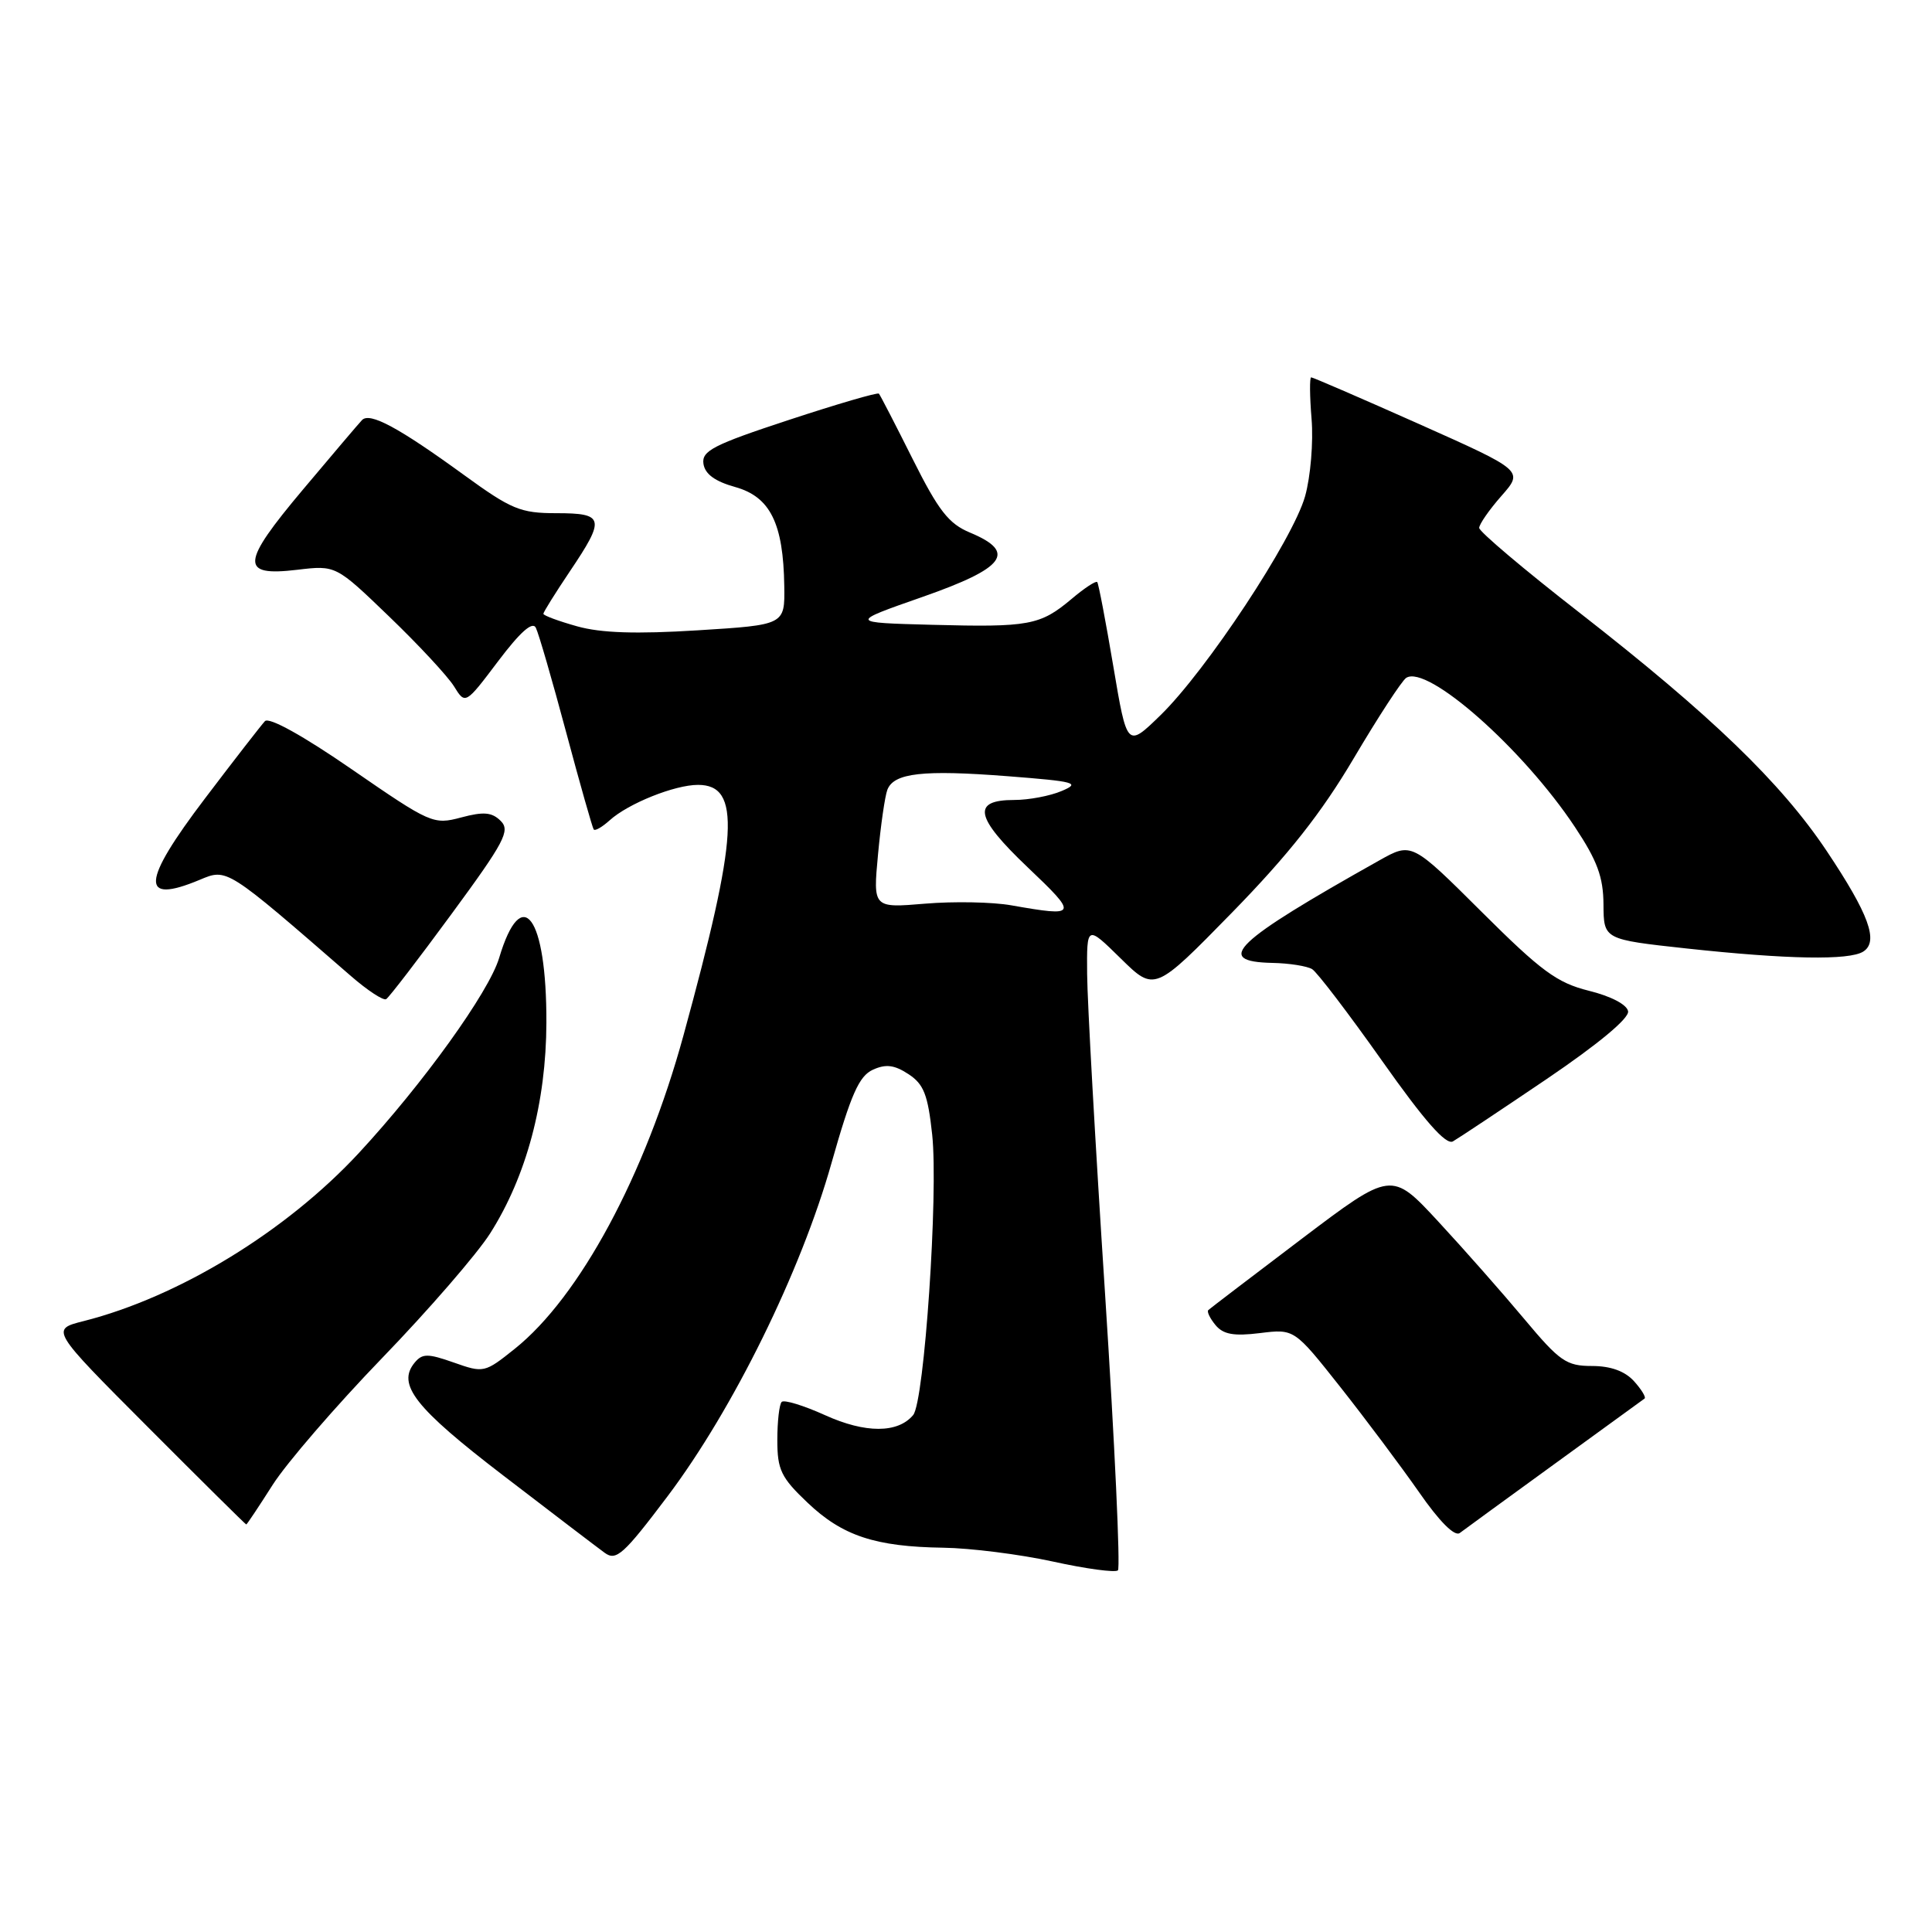 <?xml version="1.0" encoding="UTF-8" standalone="no"?>
<!DOCTYPE svg PUBLIC "-//W3C//DTD SVG 1.1//EN" "http://www.w3.org/Graphics/SVG/1.1/DTD/svg11.dtd" >
<svg xmlns="http://www.w3.org/2000/svg" xmlns:xlink="http://www.w3.org/1999/xlink" version="1.1" viewBox="0 0 256 256">
 <g >
 <path fill="currentColor"
d=" M 146.43 171.50 C 145.14 151.70 144.07 132.59 144.05 129.04 C 144.00 122.58 144.00 122.58 148.50 127.00 C 152.99 131.41 152.99 131.41 163.25 120.92 C 170.72 113.27 175.10 107.72 179.39 100.46 C 182.63 94.98 185.75 90.20 186.33 89.82 C 189.13 88.02 201.81 99.22 208.69 109.59 C 211.65 114.05 212.45 116.22 212.47 119.86 C 212.50 124.48 212.50 124.48 223.50 125.68 C 236.84 127.12 245.03 127.27 246.89 126.09 C 248.97 124.77 247.65 121.15 242.04 112.75 C 235.98 103.69 226.71 94.76 209.25 81.15 C 201.96 75.48 196.00 70.44 196.00 69.95 C 196.00 69.47 197.32 67.56 198.94 65.72 C 201.89 62.37 201.89 62.37 188.02 56.18 C 180.39 52.78 173.96 50.00 173.74 50.00 C 173.52 50.00 173.54 52.48 173.79 55.52 C 174.04 58.55 173.66 63.16 172.93 65.76 C 171.32 71.48 159.84 88.87 153.75 94.79 C 149.34 99.08 149.34 99.08 147.52 88.29 C 146.52 82.36 145.56 77.33 145.39 77.13 C 145.22 76.92 143.68 77.93 141.97 79.38 C 137.82 82.86 136.37 83.13 123.50 82.79 C 112.50 82.50 112.50 82.50 122.25 79.09 C 133.21 75.25 134.75 73.17 128.55 70.58 C 125.70 69.40 124.36 67.67 120.93 60.82 C 118.64 56.24 116.63 52.35 116.46 52.16 C 116.29 51.97 110.92 53.54 104.54 55.64 C 94.53 58.93 92.96 59.74 93.21 61.45 C 93.41 62.82 94.74 63.79 97.44 64.54 C 102.06 65.84 103.80 69.35 103.92 77.65 C 104.00 82.80 104.00 82.80 92.47 83.52 C 84.30 84.03 79.64 83.88 76.47 82.99 C 74.01 82.30 72.00 81.56 72.00 81.33 C 72.00 81.11 73.58 78.58 75.50 75.72 C 80.24 68.68 80.09 68.00 73.72 68.00 C 68.96 68.00 67.76 67.50 61.47 62.93 C 52.80 56.63 49.00 54.59 47.97 55.66 C 47.53 56.12 44.02 60.26 40.16 64.85 C 31.90 74.67 31.77 76.41 39.38 75.50 C 44.50 74.89 44.50 74.89 51.57 81.70 C 55.46 85.44 59.32 89.60 60.15 90.93 C 61.66 93.37 61.66 93.37 66.00 87.62 C 68.92 83.75 70.56 82.29 71.00 83.18 C 71.37 83.91 73.17 90.12 75.01 97.00 C 76.85 103.88 78.50 109.68 78.67 109.91 C 78.85 110.14 79.79 109.59 80.78 108.70 C 83.24 106.47 89.40 104.00 92.49 104.00 C 98.22 104.00 97.83 110.68 90.56 137.21 C 85.49 155.72 76.80 171.86 68.20 178.73 C 64.23 181.91 64.08 181.94 60.15 180.55 C 56.68 179.33 55.97 179.33 54.95 180.55 C 52.55 183.45 54.97 186.53 66.67 195.50 C 73.12 200.45 79.18 205.07 80.13 205.76 C 81.65 206.87 82.63 205.99 88.46 198.26 C 97.14 186.74 106.12 168.49 110.17 154.14 C 112.75 145.02 113.83 142.58 115.65 141.75 C 117.38 140.96 118.50 141.10 120.38 142.33 C 122.41 143.66 122.95 145.06 123.52 150.35 C 124.35 158.13 122.48 185.72 121.00 187.50 C 118.98 189.93 114.67 189.94 109.33 187.52 C 106.48 186.23 103.89 185.44 103.58 185.76 C 103.26 186.07 103.00 188.35 103.00 190.82 C 103.00 194.75 103.49 195.78 106.99 199.10 C 111.62 203.51 115.97 204.95 125.00 205.08 C 128.57 205.13 135.10 205.95 139.50 206.91 C 143.90 207.88 147.78 208.40 148.13 208.08 C 148.47 207.76 147.71 191.30 146.43 171.50 Z  M 206.00 193.97 C 212.32 189.38 217.68 185.49 217.91 185.32 C 218.14 185.15 217.50 184.11 216.51 183.01 C 215.30 181.68 213.42 181.00 210.93 181.00 C 207.55 181.00 206.66 180.38 201.97 174.77 C 199.11 171.35 193.98 165.53 190.57 161.85 C 184.37 155.16 184.37 155.16 172.43 164.19 C 165.87 169.16 160.32 173.39 160.11 173.59 C 159.89 173.79 160.32 174.68 161.06 175.58 C 162.09 176.82 163.49 177.07 166.96 176.64 C 171.50 176.08 171.50 176.08 177.60 183.79 C 180.95 188.03 185.64 194.30 188.03 197.72 C 190.74 201.63 192.76 203.64 193.43 203.13 C 194.02 202.68 199.68 198.56 206.00 193.97 Z  M 36.13 196.75 C 37.97 193.86 44.50 186.30 50.64 179.94 C 56.78 173.59 63.21 166.16 64.94 163.44 C 69.76 155.86 72.37 146.07 72.40 135.50 C 72.44 121.41 69.14 116.90 66.14 126.93 C 64.78 131.47 56.05 143.60 47.56 152.77 C 37.92 163.17 23.70 171.85 11.09 175.05 C 6.69 176.16 6.69 176.16 19.58 189.08 C 26.67 196.19 32.54 202.00 32.63 202.00 C 32.72 202.00 34.29 199.64 36.13 196.75 Z  M 204.91 143.00 C 211.77 138.35 215.89 134.93 215.73 134.00 C 215.58 133.11 213.45 132.00 210.53 131.28 C 206.32 130.23 204.24 128.71 196.33 120.83 C 187.06 111.60 187.06 111.60 182.78 114.00 C 163.48 124.83 160.77 127.42 168.58 127.59 C 170.82 127.63 173.20 128.01 173.87 128.42 C 174.53 128.83 178.70 134.30 183.14 140.58 C 188.76 148.54 191.60 151.76 192.52 151.24 C 193.24 150.83 198.82 147.12 204.91 143.00 Z  M 59.83 121.11 C 66.85 111.56 67.64 110.06 66.35 108.78 C 65.19 107.62 64.09 107.52 61.10 108.32 C 57.43 109.30 57.05 109.13 46.66 101.97 C 40.14 97.47 35.64 94.98 35.10 95.56 C 34.62 96.08 31.04 100.68 27.16 105.80 C 18.73 116.90 18.53 119.89 26.44 116.59 C 30.12 115.05 29.90 114.91 46.50 129.33 C 48.70 131.24 50.80 132.62 51.17 132.39 C 51.55 132.16 55.44 127.09 59.83 121.11 Z  M 134.00 119.96 C 131.53 119.52 126.39 119.42 122.59 119.74 C 115.68 120.32 115.68 120.32 116.34 113.24 C 116.70 109.35 117.26 105.48 117.58 104.65 C 118.44 102.42 122.28 101.98 133.50 102.85 C 142.50 103.55 143.22 103.74 140.68 104.81 C 139.14 105.47 136.31 106.00 134.40 106.00 C 128.73 106.00 129.18 108.27 136.16 114.91 C 142.91 121.32 142.82 121.51 134.00 119.96 Z "/>
</g>
</svg>